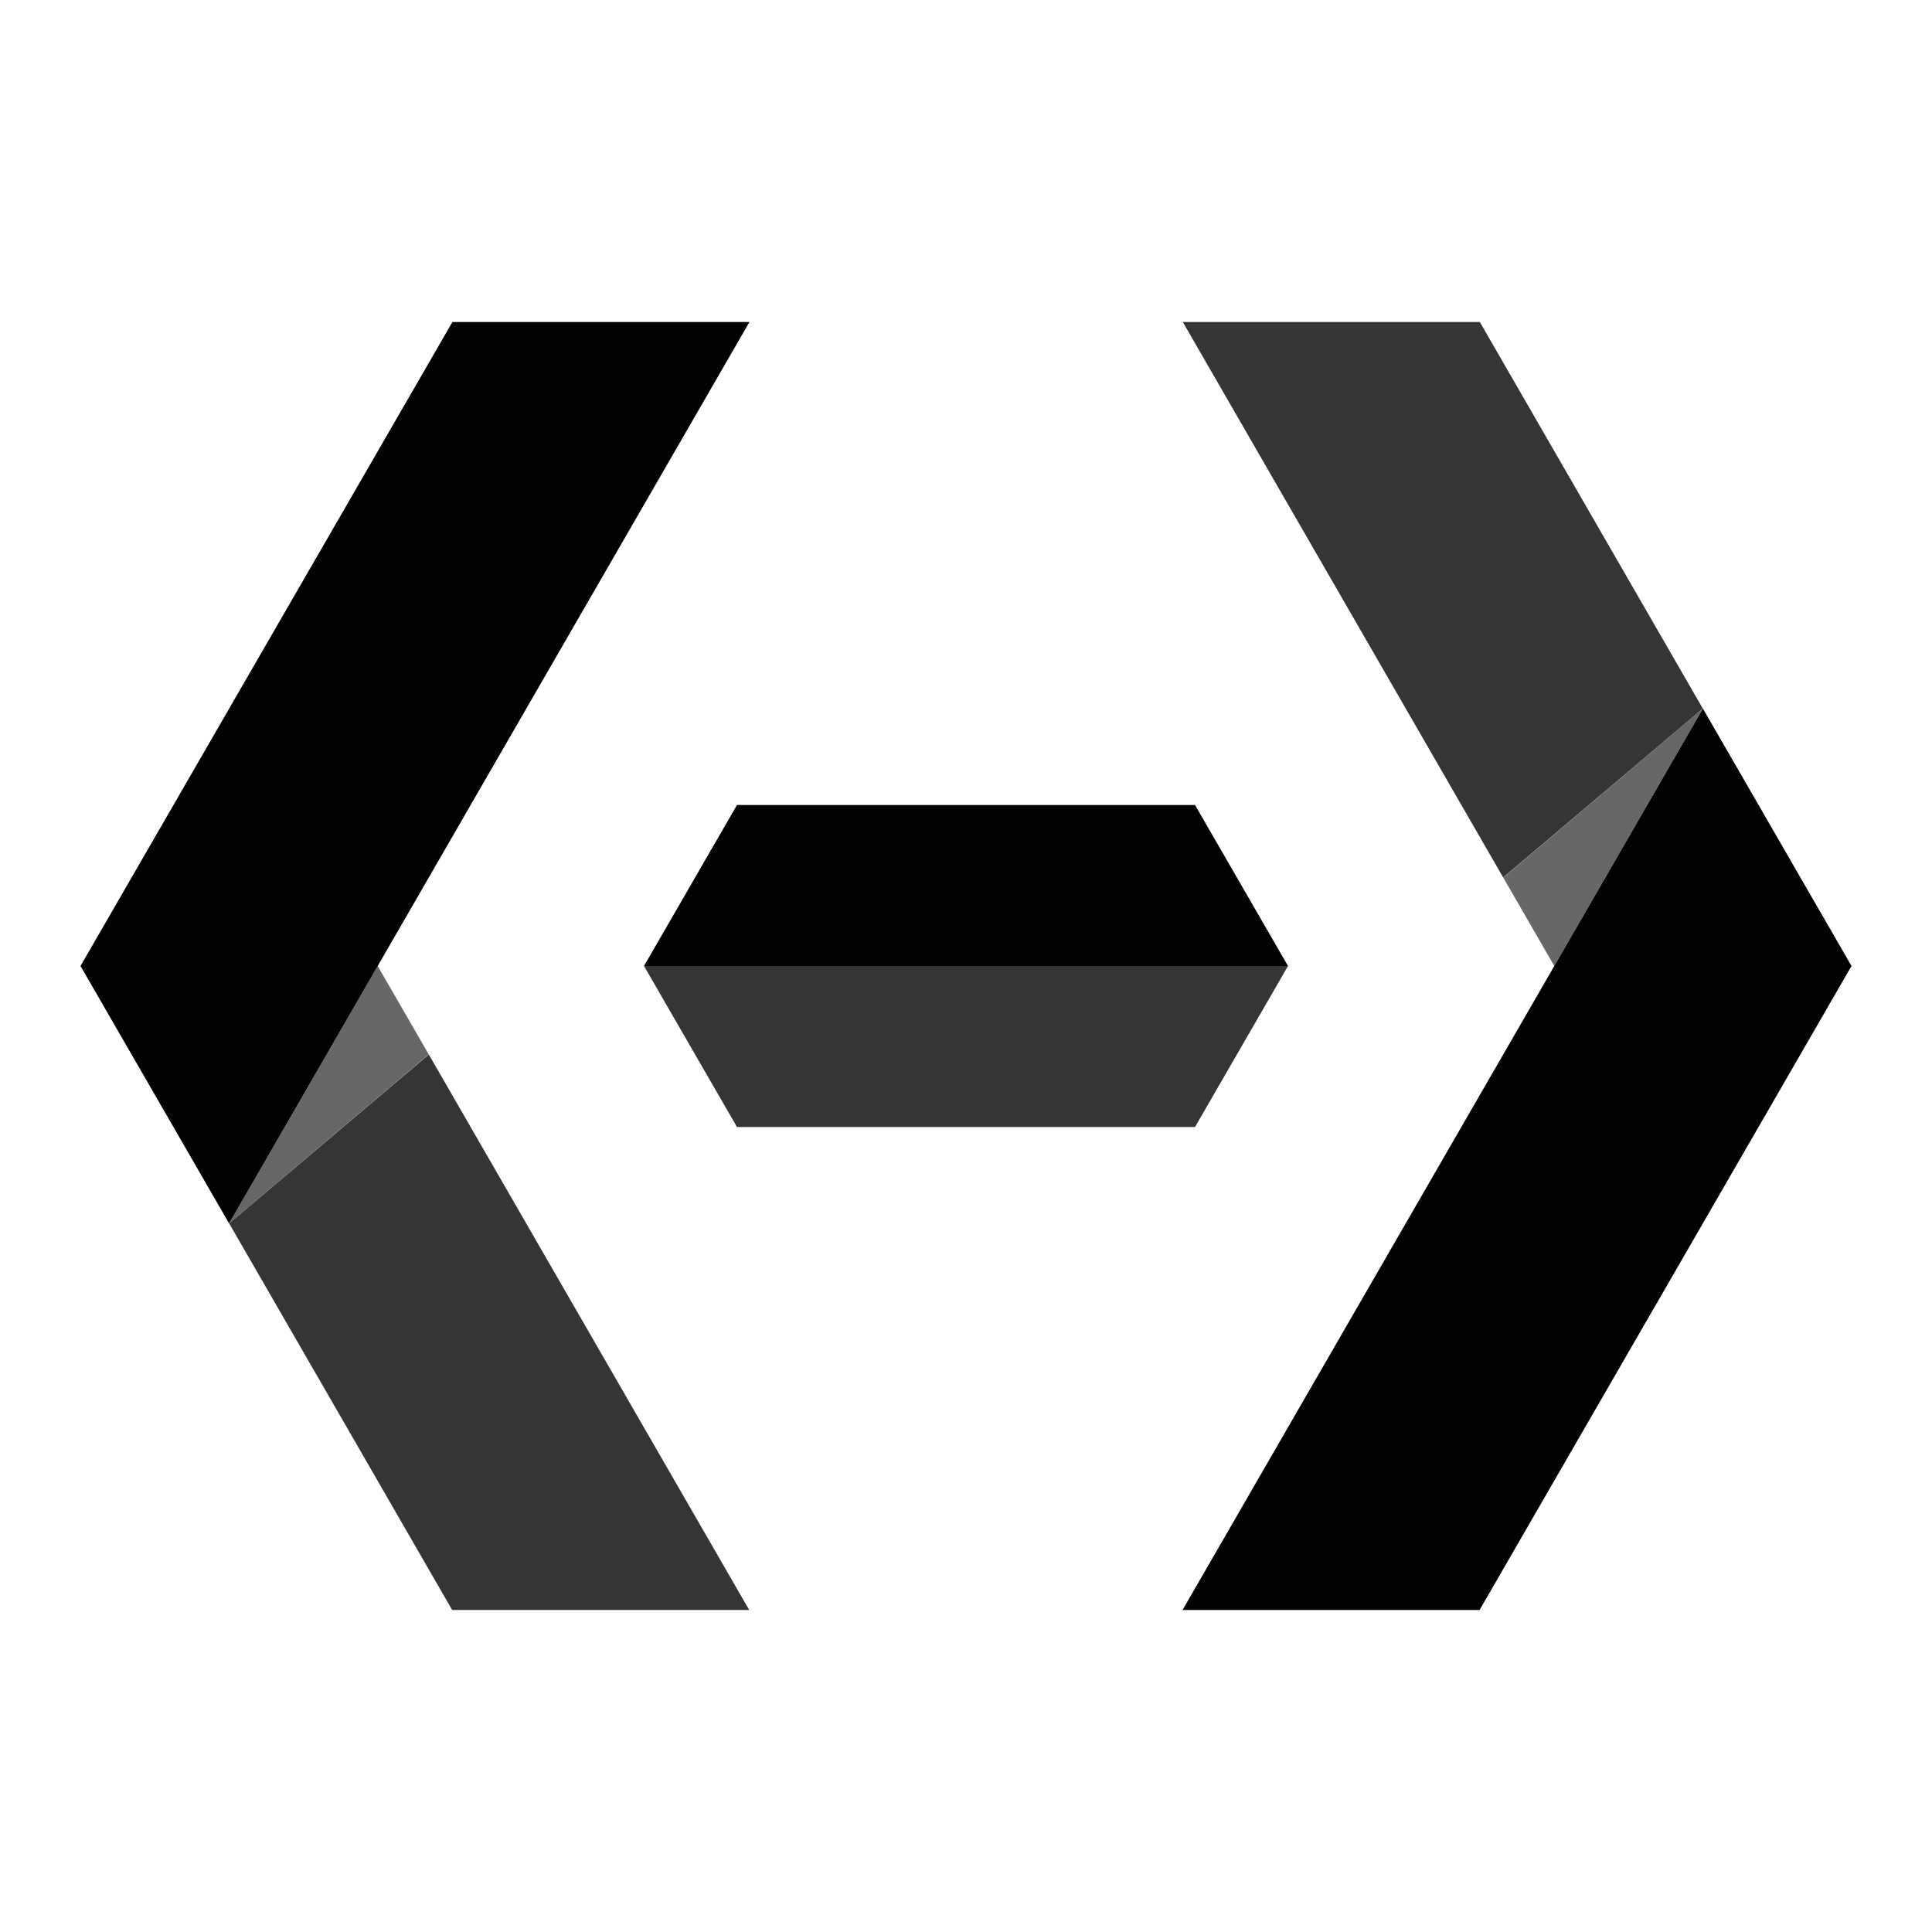 <svg xmlns:xlink="http://www.w3.org/1999/xlink" xmlns="http://www.w3.org/2000/svg" fill="currentColor" fill-rule="evenodd" height="500" viewBox="0 0 24 24" width="500" fit="" preserveAspectRatio="xMidYMid meet" focusable="false"><path d="M5.327 13.1l-2.48 2.098L5.617 20h3.69z" opacity=".8" fill-opacity="0.99" fill="#000000"></path><path d="M4.692 12l-1.846 3.198 2.48-2.1z" opacity=".6" fill-opacity="0.99" fill="#000000"></path><path d="M2.846 15.198L9.31 4H5.62L1 12z" fill-opacity="0.99" fill="#000000"></path><path d="M18.673 10.9l2.48-2.098L18.383 4h-3.69z" opacity=".8" fill-opacity="0.99" fill="#000000"></path><path d="M19.308 12l1.846-3.198-2.48 2.1z" opacity=".6" fill-opacity="0.99" fill="#000000"></path><path d="M21.154 8.802L14.69 20h3.69L23 12z" fill-opacity="0.99" fill="#000000"></path><path d="M9.155 14h5.69L16 12H8z" opacity=".8" fill-opacity="0.99" fill="#000000"></path><path d="M16 12l-1.155-2h-5.69L8 12z" fill-opacity="0.99" fill="#000000"></path></svg>